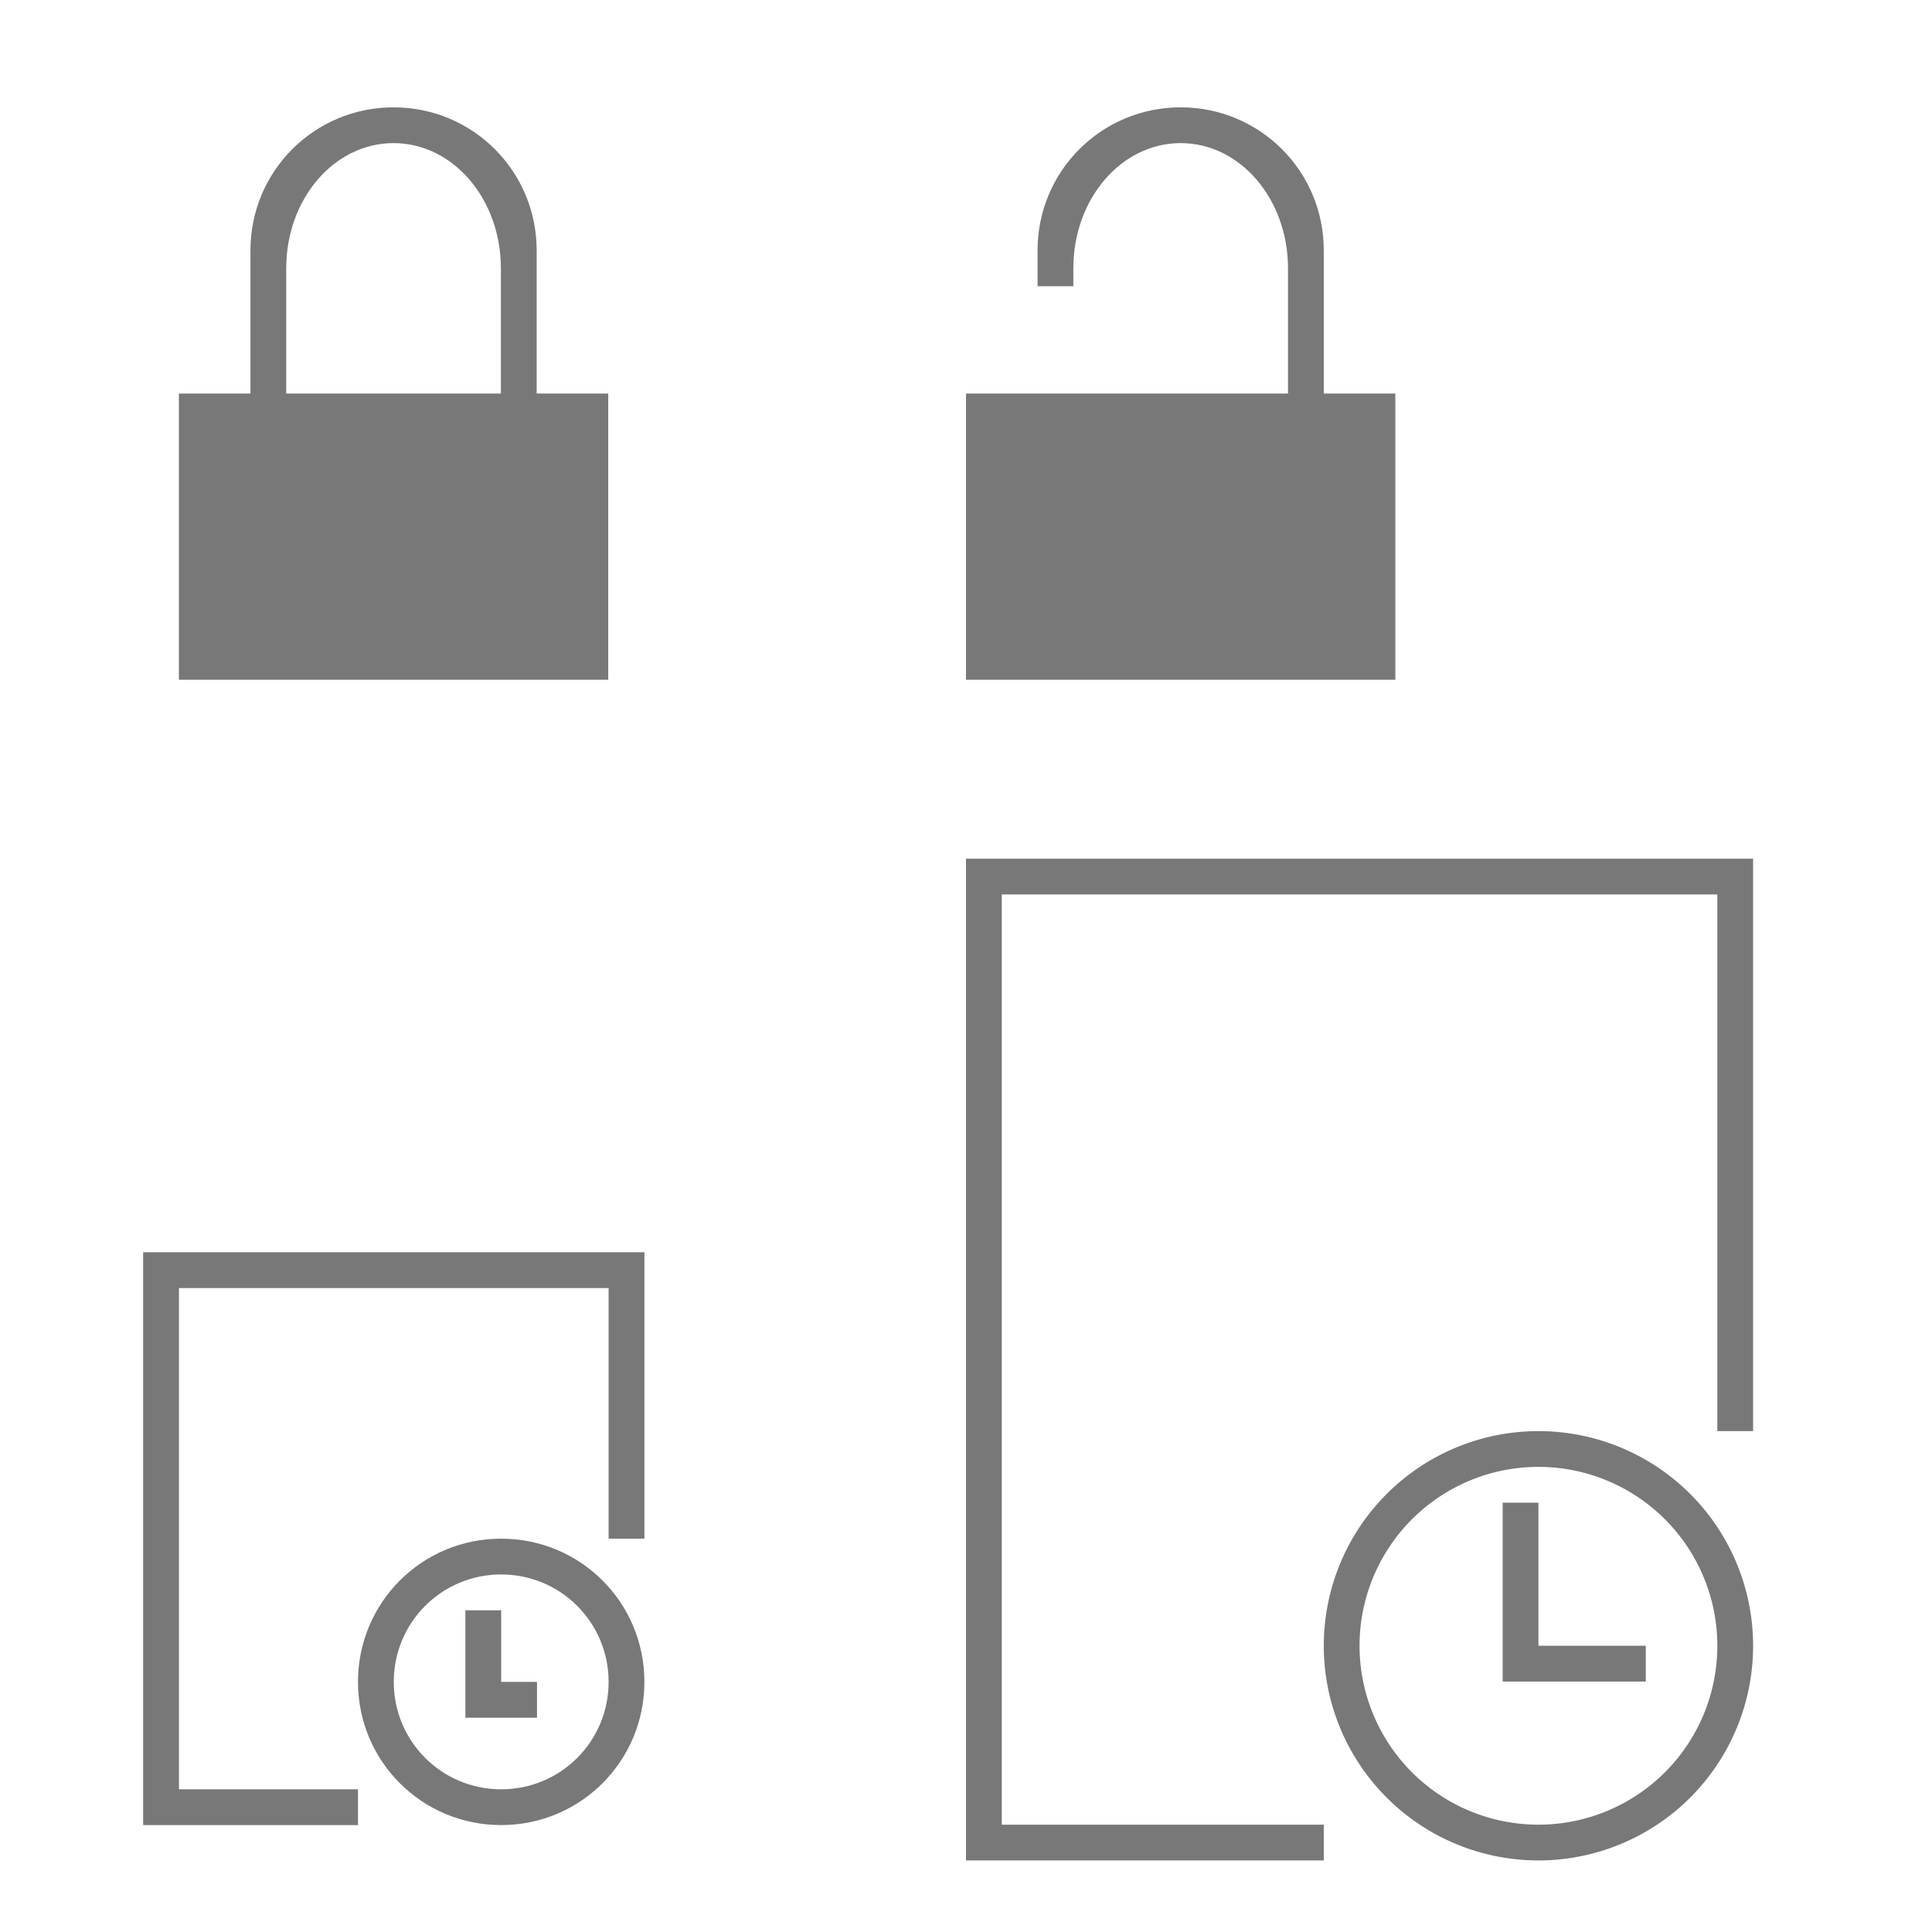 <?xml version="1.0" encoding="UTF-8" standalone="no"?>
<svg
   xmlns:dc="http://purl.org/dc/elements/1.1/"
   xmlns:cc="http://creativecommons.org/ns#"
   xmlns:rdf="http://www.w3.org/1999/02/22-rdf-syntax-ns#"
   xmlns:svg="http://www.w3.org/2000/svg"
   xmlns="http://www.w3.org/2000/svg"
   xmlns:sodipodi="http://sodipodi.sourceforge.net/DTD/sodipodi-0.dtd"
   xmlns:inkscape="http://www.inkscape.org/namespaces/inkscape"
   sodipodi:docname="document.svgz"
   inkscape:version="1.0rc1 (09960d6, 2020-04-09)"
   viewBox="0 0 54 54"
   id="svg"
   version="1.1"
   width="54"
   height="54">
  <sodipodi:namedview
     inkscape:document-rotation="0"
     inkscape:current-layer="svg"
     inkscape:window-maximized="0"
     inkscape:window-y="0"
     inkscape:window-x="0"
     inkscape:cy="27"
     inkscape:cx="27"
     inkscape:zoom="4.3703704"
     showgrid="false"
     id="namedview20"
     inkscape:window-height="955"
     inkscape:window-width="1912"
     inkscape:pageshadow="2"
     inkscape:pageopacity="0"
     guidetolerance="10"
     gridtolerance="10"
     objecttolerance="10"
     borderopacity="1"
     bordercolor="#666666"
     pagecolor="#ffffff" />
  <defs
     id="defs81">
    <style
       id="current-color-scheme"
       type="text/css">
      .ColorScheme-Text {
        color:#31363b;
      }
      .ColorScheme-Background {
        color:#eff0f1;
      }
      .ColorScheme-Highlight {
        color:#787878;
      }
      .ColorScheme-ViewText {
        color:#31363b;
      }
      .ColorScheme-ViewBackground {
        color:#fcfcfc;
      }
      .ColorScheme-ViewHover {
        color:#93cee9;
      }
      .ColorScheme-ViewFocus{
        color:#787878;
      }
      .ColorScheme-ButtonText {
        color:#31363b;
      }
      .ColorScheme-ButtonBackground {
        color:#eff0f1;
      }
      .ColorScheme-ButtonHover {
        color:#93cee9;
      }
      .ColorScheme-ButtonFocus{
        color:#787878;
      }
      .ColorScheme-NegativeText {
        color:#da4453;
      }
  </style>
  </defs>
  <g
     id="document-decrypt"
     transform="translate(22,0)">
    <rect
       style="opacity:1;fill:none"
       width="22"
       height="22"
       x="5.0495145e-15"
       y="1.9496329e-13"
       id="rect6" />
    <path
       class="ColorScheme-Text"
       style="opacity:1;fill:#787878;fill-opacity:1"
       d="M 11,3 C 8.784,3 7,4.784 7,7 L 7,8 8,8 8,7.5 C 8,5.561 9.338,4 11,4 c 1.662,0 3,1.561 3,3.5 l 0,3.5 -2,0 -4,0 -1,0 -2,0 0,2 0,6 1,0 10,0 1,0 0,-8 -1,0 -1,0 0,-4 C 15,4.784 13.216,3 11,3 Z"
       id="path8" />
  </g>
  <g
     id="document-encrypt">
    <rect
       style="opacity:1;fill:none"
       y="1.9496329e-13"
       x="5.0495145e-15"
       height="22"
       width="22"
       id="rect11" />
    <path
       class="ColorScheme-Text"
       style="opacity:1;fill:#787878;fill-opacity:1"
       d="m 11,57 c -2.216,0 -4,1.784 -4,4 l 0,4 -2,0 0,2 0,6 1,0 10,0 1,0 0,-8 -1,0 -1,0 0,-4 c 0,-2.216 -1.784,-4 -4,-4 z m 0,1 c 1.662,0 3,1.561 3,3.5 l 0,3.5 -1.338,0 -0.023,0 L 8,65 8,61.5 C 8,59.561 9.338,58 11,58 Z"
       transform="translate(0,-54)"
       id="path13" />
  </g>
  <g
     id="g8125"
     transform="translate(0,32)">
    <rect
       style="opacity:1;fill:none"
       id="rect3802"
       width="22"
       height="22"
       x="0"
       y="0"
       class="ColorScheme-Text" />
  </g>
  <g
     id="document-open-recent"
     transform="translate(27,27)">
    <path
       class="ColorScheme-Text"
       style="opacity:1;fill:#787878;fill-opacity:1"
       d="m 0,-3 0,28 10,0 0,-1 -9,0 0,-26 20,0 0,15 1,0 0,-16 -22,0 z m 16,16 a 6,6 0 0 0 -6,6 6,6 0 0 0 6,6 6,6 0 0 0 6,-6 6,6 0 0 0 -6,-6 z m 0,1 a 5,5 0 0 1 5,5 5,5 0 0 1 -5,5 5,5 0 0 1 -5,-5 5,5 0 0 1 5,-5 z m -1,1 0,5 1,0 3,0 0,-1 -3,0 0,-4 -1,0 z"
       id="path14" />
    <rect
       style="opacity:1;fill:none"
       y="-5"
       x="-5"
       height="32"
       width="32"
       id="rect23" />
  </g>
  <g
     id="22-22-document-open-recent"
     transform="matrix(0.688,0,0,0.688,3.438,35.438)">
    <rect
       style="opacity:1;fill:none"
       y="-5"
       x="-5"
       height="32"
       width="32"
       id="rect23-7" />
    <path
       class="ColorScheme-Text"
       style="opacity:1;fill:#787878;fill-opacity:1"
       d="m 0.818,-0.636 0,23.273 1.455,0 7.273,0 0,-1.455 -7.273,0 0,-20.364 17.455,0 0,10.182 1.455,0 0,-11.636 -1.455,0 -17.455,0 -1.455,0 z M 15.364,11 c -3.223,0 -5.818,2.595 -5.818,5.818 0,3.223 2.595,5.818 5.818,5.818 3.223,0 5.818,-2.595 5.818,-5.818 C 21.182,13.595 18.587,11 15.364,11 Z m 0,1.455 c 2.417,0 4.364,1.946 4.364,4.364 0,2.417 -1.946,4.364 -4.364,4.364 C 12.946,21.182 11,19.236 11,16.818 c 0,-2.417 1.946,-4.364 4.364,-4.364 z m -1.455,1.455 0,2.909 0,1.455 1.455,0 1.455,0 0,-1.455 -1.455,0 0,-2.909 -1.455,0 z"
       id="path19" />
  </g>
</svg>
